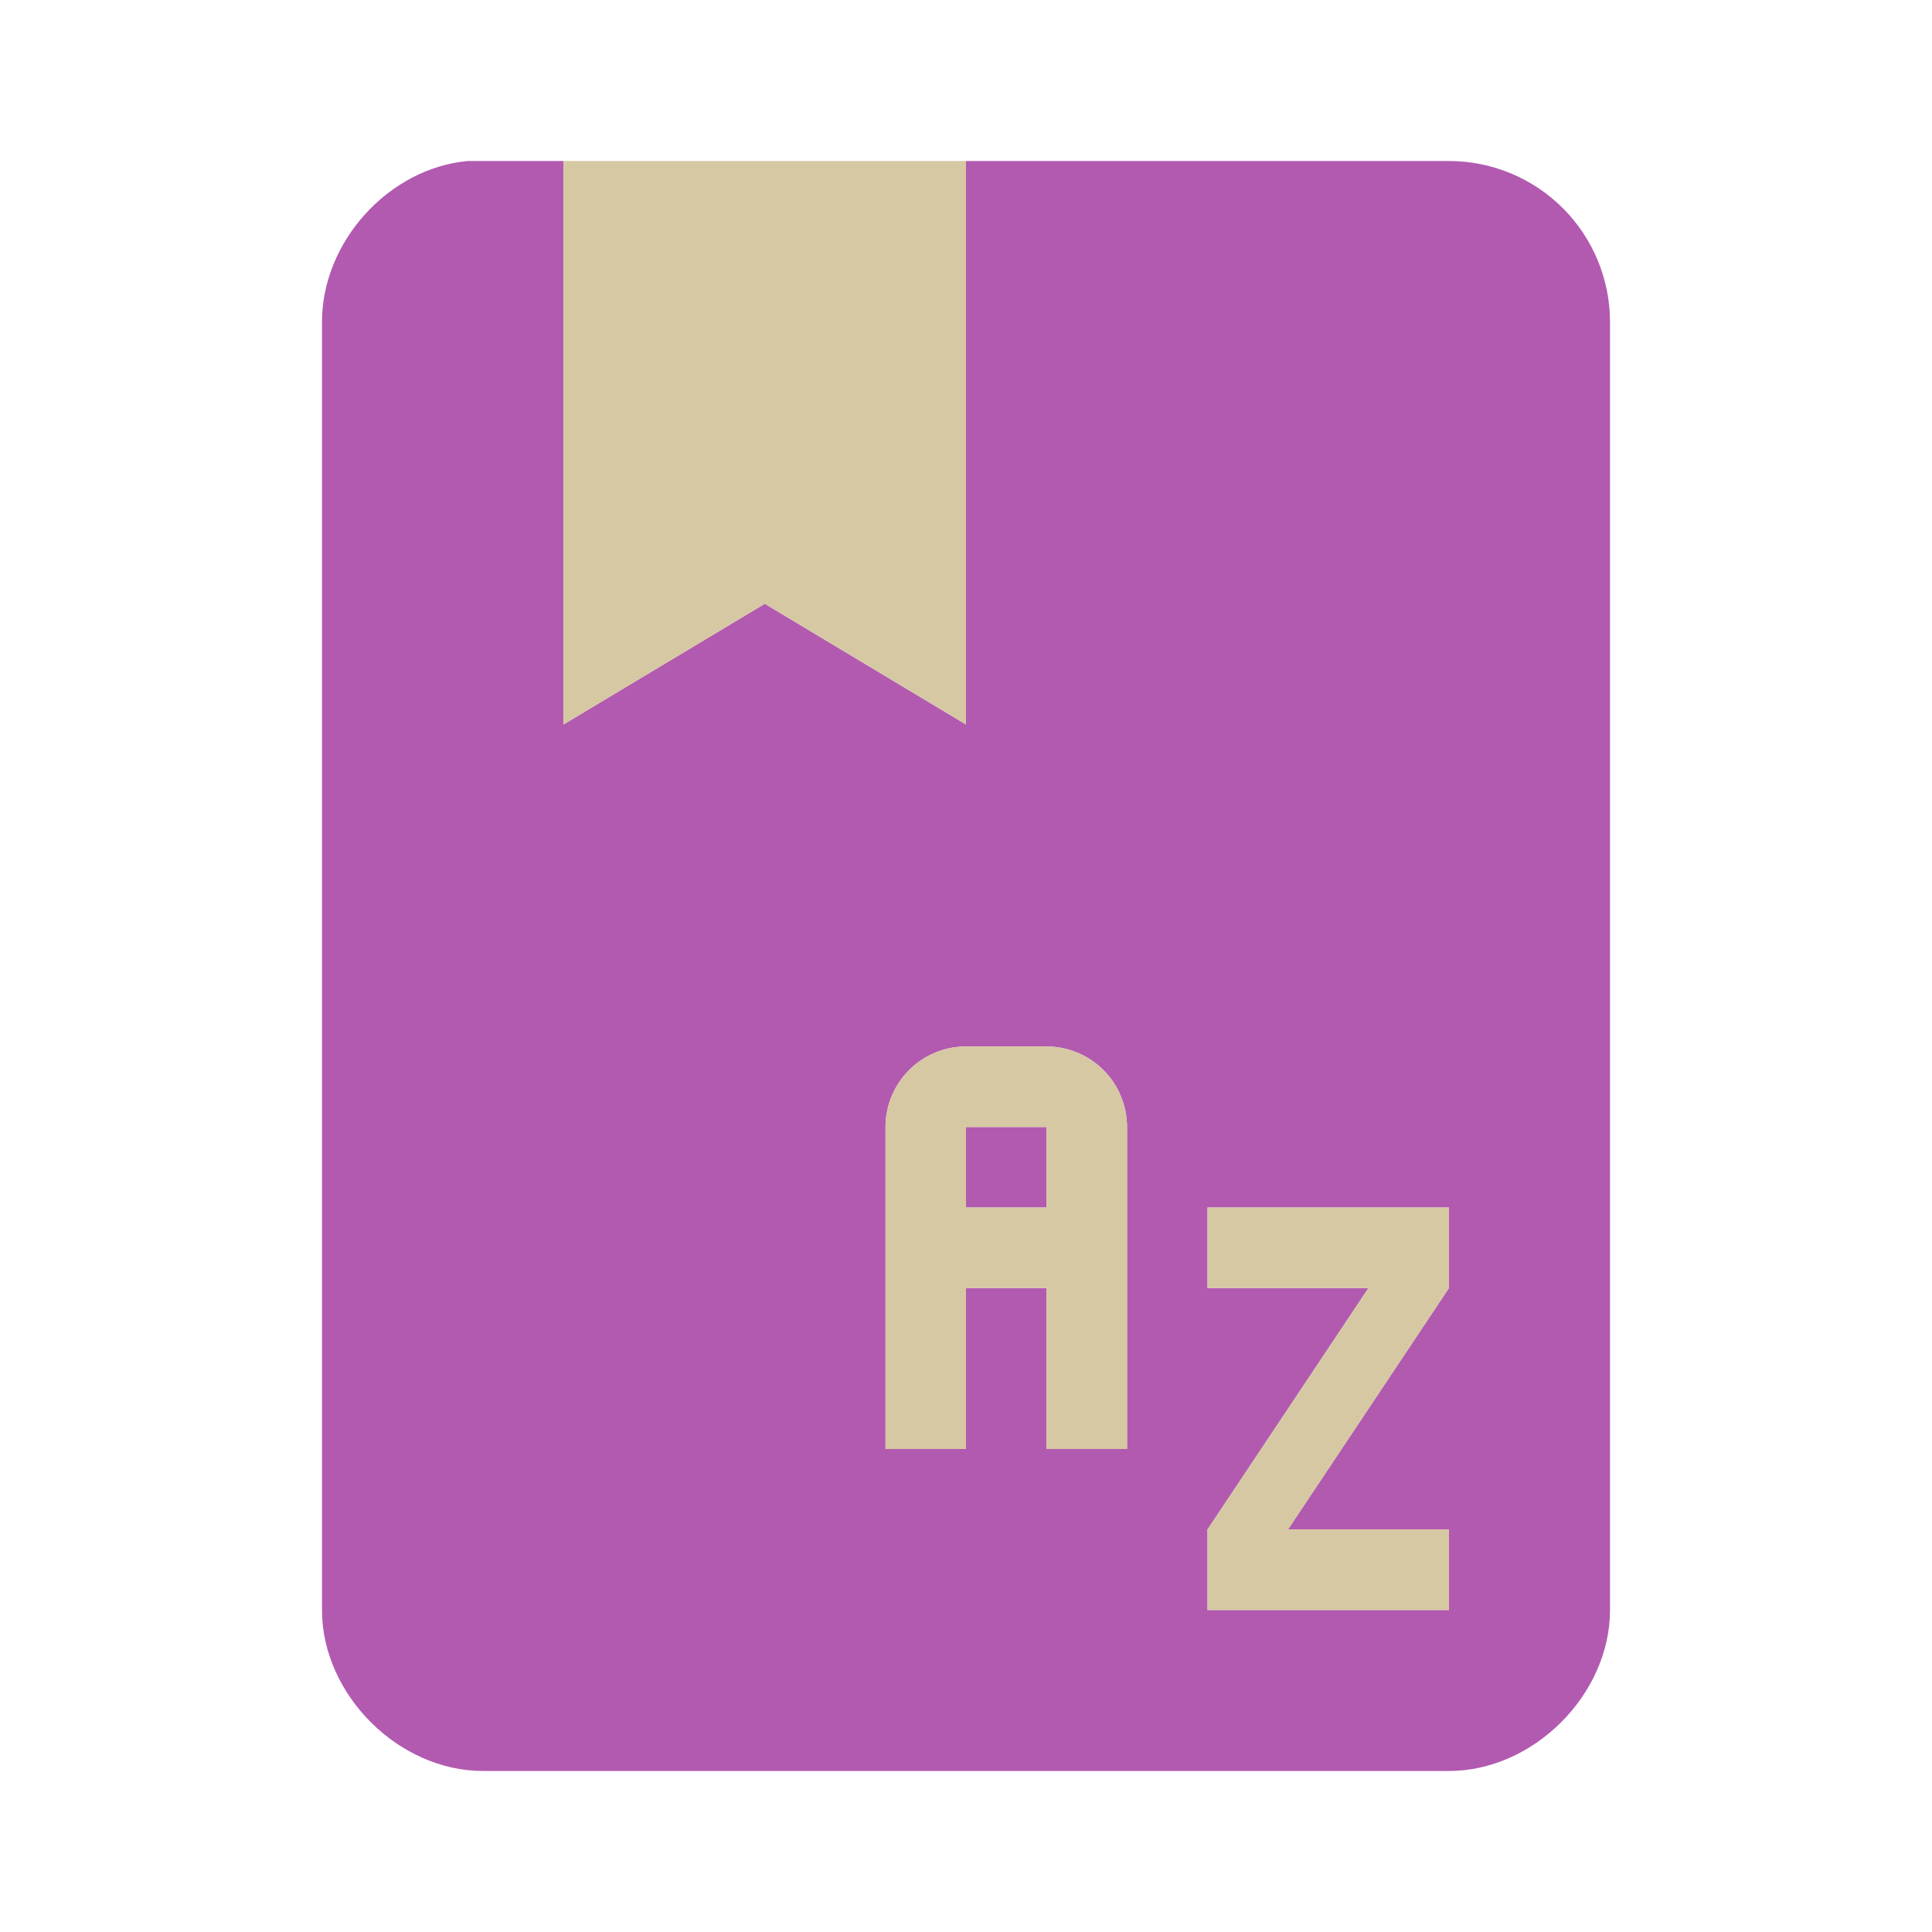 <svg width="44" height="44" viewBox="0 0 44 44" fill="none" xmlns="http://www.w3.org/2000/svg">
<path d="M10.652 3.667C8.855 3.832 7.333 5.5 7.333 7.333V36.667C7.333 38.592 9.075 40.333 11 40.333H33C34.925 40.333 36.667 38.592 36.667 36.667V7.333C36.667 6.361 36.28 5.428 35.593 4.741C34.905 4.053 33.972 3.667 33 3.667H22V16.5L17.417 13.75L12.833 16.5V3.667H10.652ZM22 23.833H23.833C24.32 23.833 24.786 24.026 25.13 24.37C25.474 24.714 25.667 25.18 25.667 25.667V33H23.833V29.333H22V33H20.167V25.667C20.167 25.18 20.36 24.714 20.704 24.37C21.047 24.026 21.514 23.833 22 23.833ZM22 25.667V27.5H23.833V25.667H22ZM27.5 27.5H33V29.333L29.333 34.833H33V36.667H27.5V34.833L31.167 29.333H27.5V27.5Z" fill="#B25AB0"/>
<path d="M22 16.5V3.667H12.833V16.5L17.417 13.75L22 16.5Z" fill="#D6C8A3"/>
<path fill-rule="evenodd" clip-rule="evenodd" d="M22 23.833H23.833C24.32 23.833 24.786 24.026 25.13 24.37C25.474 24.714 25.667 25.18 25.667 25.667V33H23.833V29.333H22V33H20.167V25.667C20.167 25.18 20.36 24.714 20.704 24.37C21.047 24.026 21.514 23.833 22 23.833ZM22 27.5V25.667H23.833V27.5H22Z" fill="#D6C8A3"/>
<path d="M27.5 27.5H33V29.333L29.333 34.833H33V36.667H27.5V34.833L31.167 29.333H27.5V27.5Z" fill="#D6C8A3"/>
</svg>
